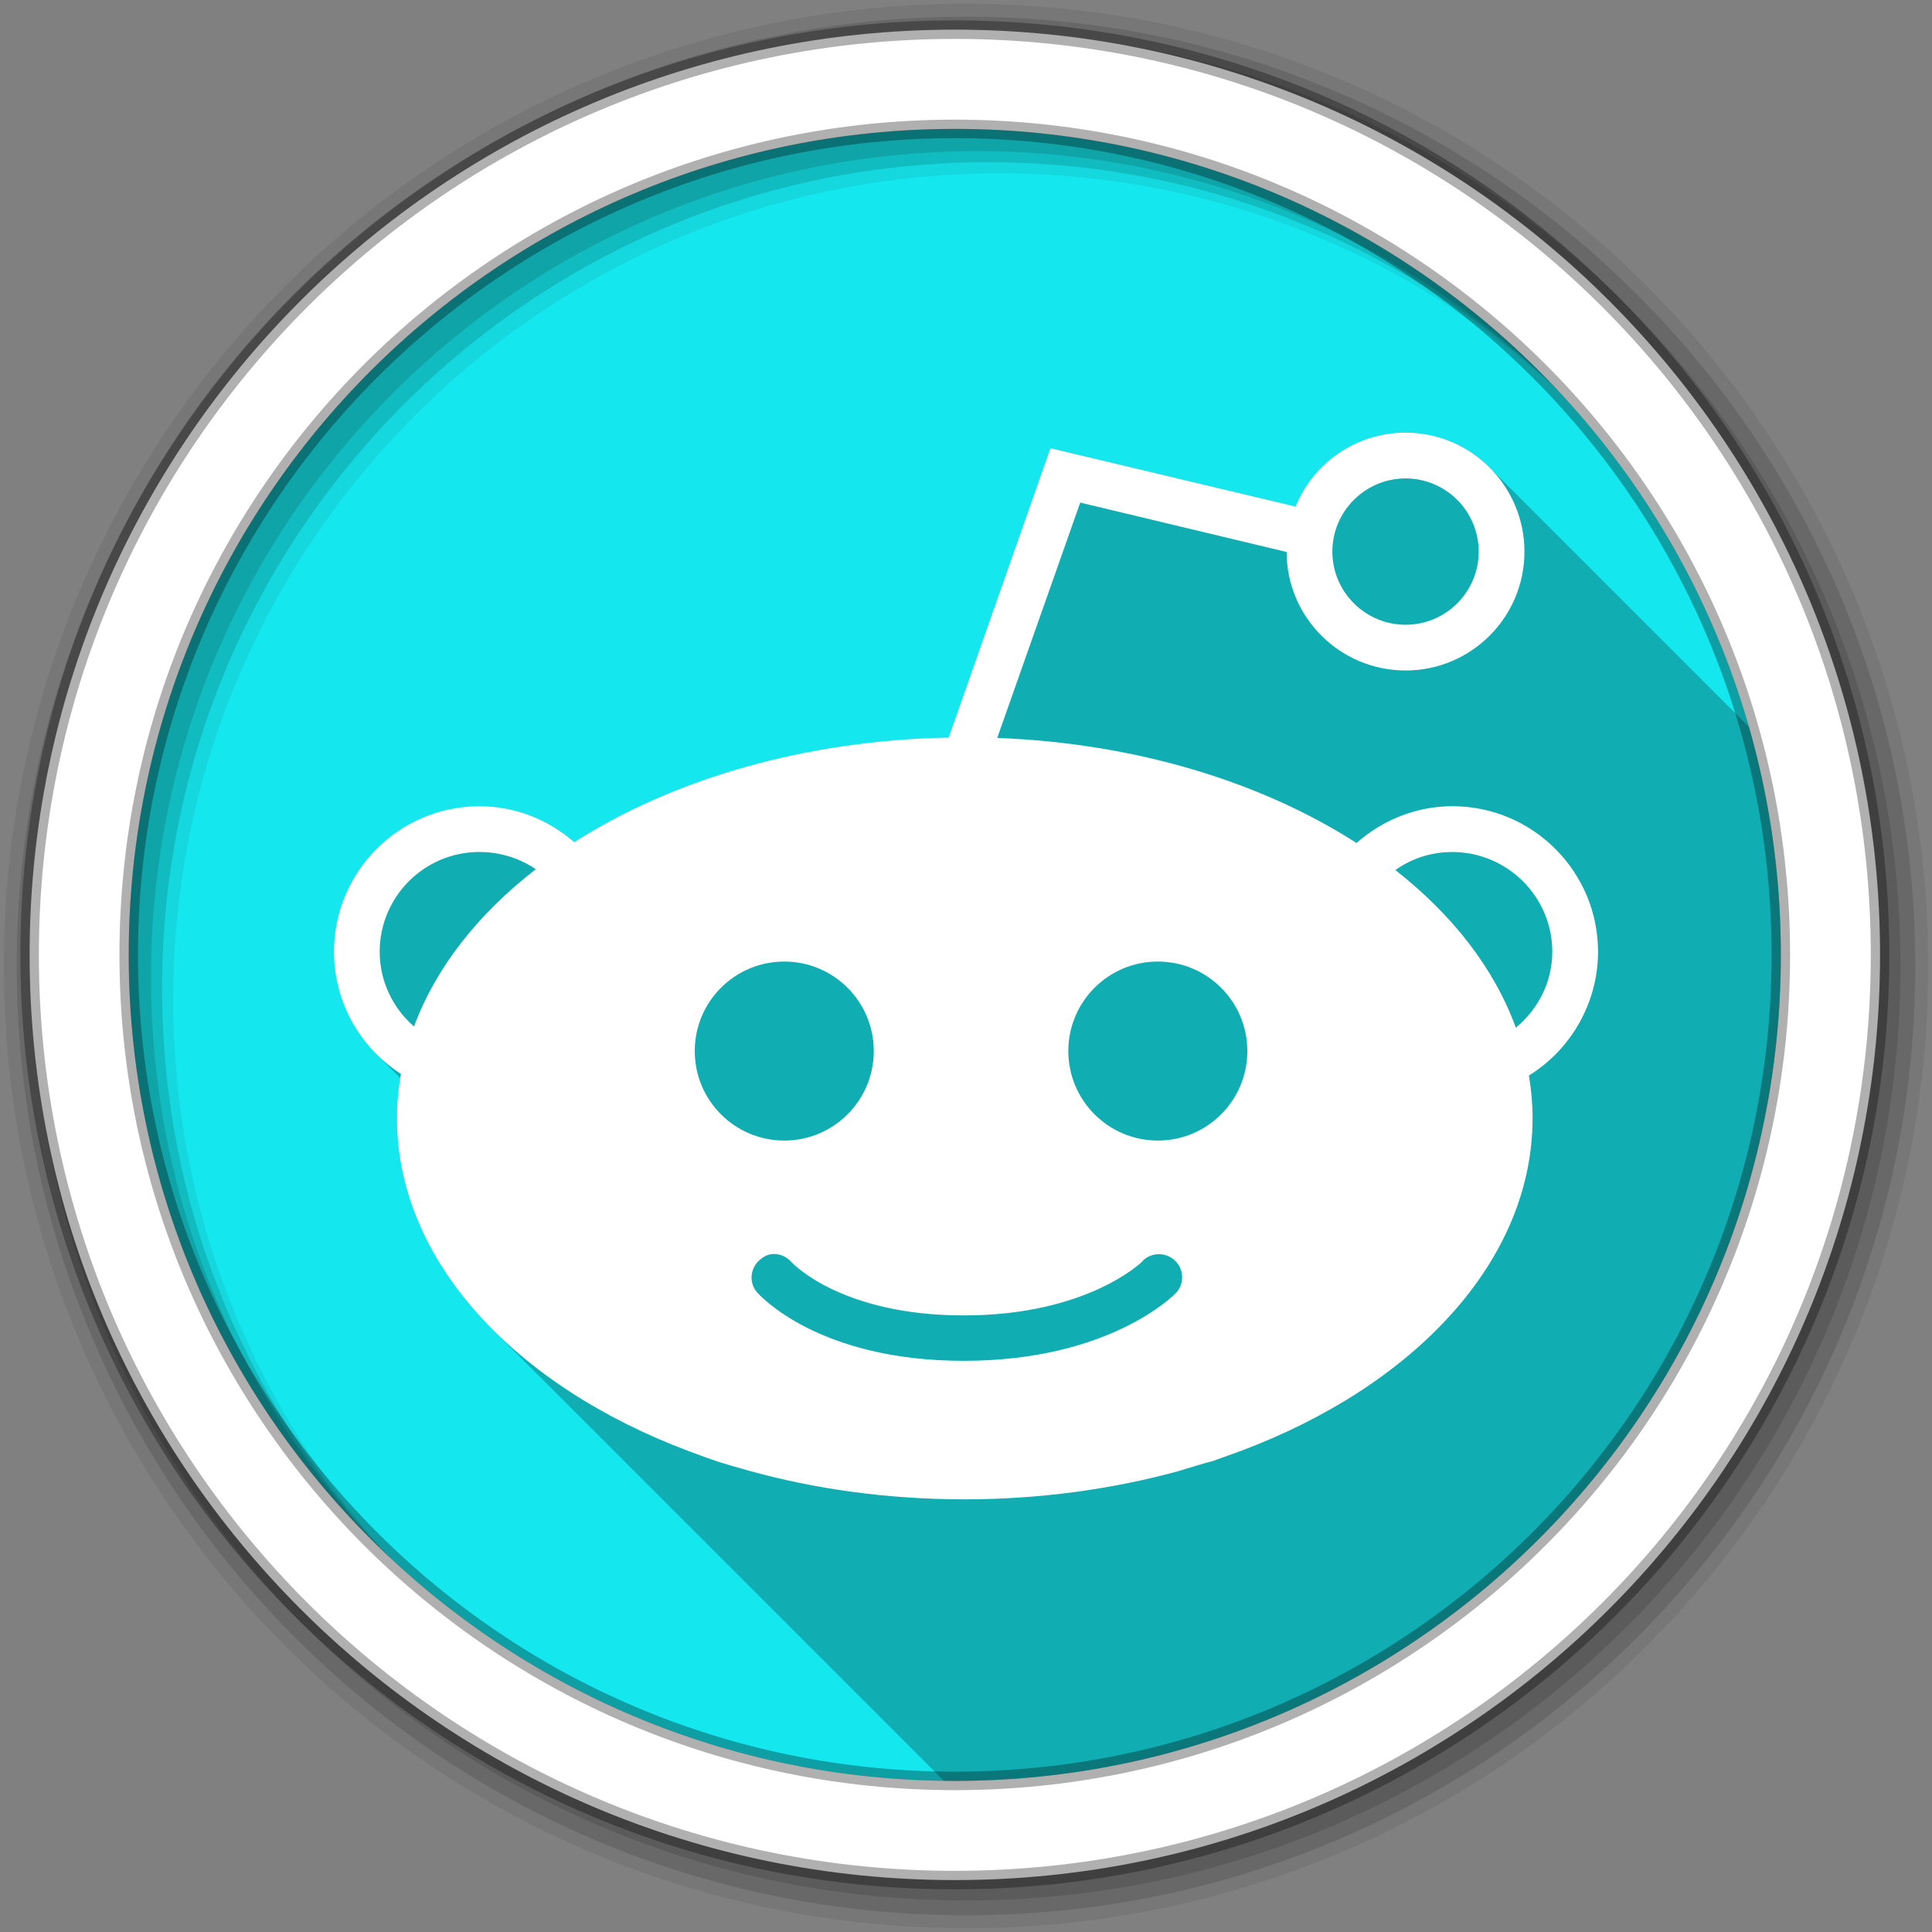 <svg viewBox="0 0 512 512" xmlns="http://www.w3.org/2000/svg">
 <rect x="0" y="0" width="512" height="512" fill="#808080" stroke="none"/>
 <g fill-rule="evenodd">
  <path d="m471.95 253.05c0 120.9-98.01 218.91-218.91 218.91s-218.91-98.01-218.91-218.91 98.01-218.91 218.91-218.91 218.91 98.01 218.91 218.91" fill="#15e7ee"/>
  <path d="m256 1c-140.83 0-255 114.17-255 255s114.17 255 255 255 255-114.17 255-255-114.17-255-255-255m8.827 44.931c120.9 0 218.9 98 218.9 218.9s-98 218.9-218.9 218.9-218.93-98-218.93-218.9 98.03-218.9 218.93-218.9" fill-opacity=".067"/>
  <g fill-opacity=".129">
   <path d="m256 4.43c-138.94 0-251.57 112.63-251.57 251.57s112.63 251.57 251.57 251.57 251.57-112.63 251.57-251.57-112.63-251.57-251.57-251.57m5.885 38.556c120.9 0 218.9 98 218.9 218.9s-98 218.9-218.9 218.9-218.93-98-218.93-218.9 98.03-218.9 218.93-218.9"/>
   <path d="m256 8.36c-136.77 0-247.64 110.87-247.64 247.64s110.87 247.64 247.64 247.64 247.64-110.87 247.64-247.64-110.87-247.64-247.64-247.64m2.942 31.691c120.9 0 218.9 98 218.9 218.9s-98 218.9-218.9 218.9-218.93-98-218.93-218.9 98.03-218.9 218.93-218.9"/>
  </g>
  <path d="m253.04 7.86c-135.42 0-245.19 109.78-245.19 245.19 0 135.42 109.78 245.19 245.19 245.19 135.42 0 245.19-109.78 245.19-245.19 0-135.42-109.78-245.19-245.19-245.19zm0 26.297c120.9 0 218.9 98 218.9 218.9s-98 218.9-218.9 218.9-218.93-98-218.93-218.9 98.03-218.9 218.93-218.9z" fill="#ffffff" stroke="#000000" stroke-opacity=".31" stroke-width="4.904"/>
 </g>
 <path d="m372.5 114.65c-13.176 0-24.482 8.08-29.16 19.594l-64.971-15.469-26.969 76.69c-38.38.706-73.21 11.11-99.22 27.721-7.01-6.07-15.746-9.531-25.12-9.531-21.285 0-38.562 17.309-38.562 38.563 0 10.365 4.16 20.04 11.266 27.15l6.314 6.314c-.561 3.5-.893 7.02-.893 10.6 0 20.762 9.399 40.1 25.48 56.18l119.46 119.46c.969.013 1.936.037 2.908.037 120.9 0 218.91-98.01 218.91-218.91 0-20.953-2.949-41.22-8.445-60.4l-68.756-68.756c-5.698-5.698-13.56-9.231-22.23-9.234l-.006-.006" opacity=".25"/>
 <path d="m372.5 114.65c-13.176 0-24.482 8.08-29.16 19.594l-64.969-15.469-26.969 76.69c-38.38.706-73.21 11.11-99.22 27.719-7.01-6.07-15.745-9.531-25.12-9.531-21.285 0-38.563 17.309-38.563 38.563 0 13.207 6.754 25.301 17.75 32.375-.674 3.859-1.063 7.735-1.063 11.688 0 37.865 31.26 70.98 77.31 88.28 8.181 3.06 8.626 3.108 15.594 5.094 17.74 4.957 37.12 7.688 57.53 7.688 19.905 0 38.917-2.669 56.31-7.375 16.982-5.198 2.143-.207 16.781-5.406 46.13-17.285 77.44-50.39 77.44-88.28 0-3.859-.357-7.501-.969-11.25 11.278-7.01 18.313-19.417 18.313-32.813 0-21.254-17.324-38.563-38.563-38.563-9.474 0-18.395 3.539-25.438 9.75-25.1-16.11-58.37-26.448-95.22-27.844l22-62.37 54.688 13.09c.031 17.333 14.15 31.406 31.531 31.406 17.38 0 31.5-14.09 31.5-31.5 0-17.364-14.12-31.531-31.5-31.531m0 12.13c10.698 0 19.375 8.724 19.375 19.406s-8.693 19.375-19.375 19.375-19.406-8.693-19.406-19.375 8.709-19.406 19.406-19.406m-245.44 99c5.396 0 10.561 1.598 14.938 4.563-15.262 11.827-26.493 26.03-32.28 41.688-5.678-4.941-9.09-12.1-9.09-19.813 0-14.588 11.819-26.438 26.438-26.438m257.78 0c14.588 0 26.531 11.85 26.531 26.438 0 7.937-3.68 15.168-9.656 20.13-5.694-15.654-16.738-29.892-31.938-41.781 4.392-3.106 9.541-4.781 15.06-4.781m-177 29.03c13.1 0 23.719 10.62 23.719 23.719 0 13.1-10.62 23.719-23.719 23.719-13.1 0-23.719-10.62-23.719-23.719 0-13.1 10.62-23.719 23.719-23.719m99 0c13.1 0 23.719 10.62 23.719 23.719 0 13.1-10.62 23.719-23.719 23.719-13.1 0-23.719-10.62-23.719-23.719 0-13.1 10.62-23.719 23.719-23.719m-101.62 77.5c1.691.024 3.401.829 4.594 2.219.361.361 13.266 14.06 45.594 14.06 32.893 0 47.31-14.249 47.44-14.406v-.094c2.337-2.29 6.163-2.321 8.563 0s2.509 6.147.219 8.563c-.706.722-17.774 17.969-56.22 17.969-38.633 0-54.17-17.45-54.813-18.19-2.18-2.541-1.791-6.382.75-8.563.941-.818 2.01-1.395 3.156-1.531.24-.028.477-.035.719-.031" fill="#ffffff"/>
</svg>
